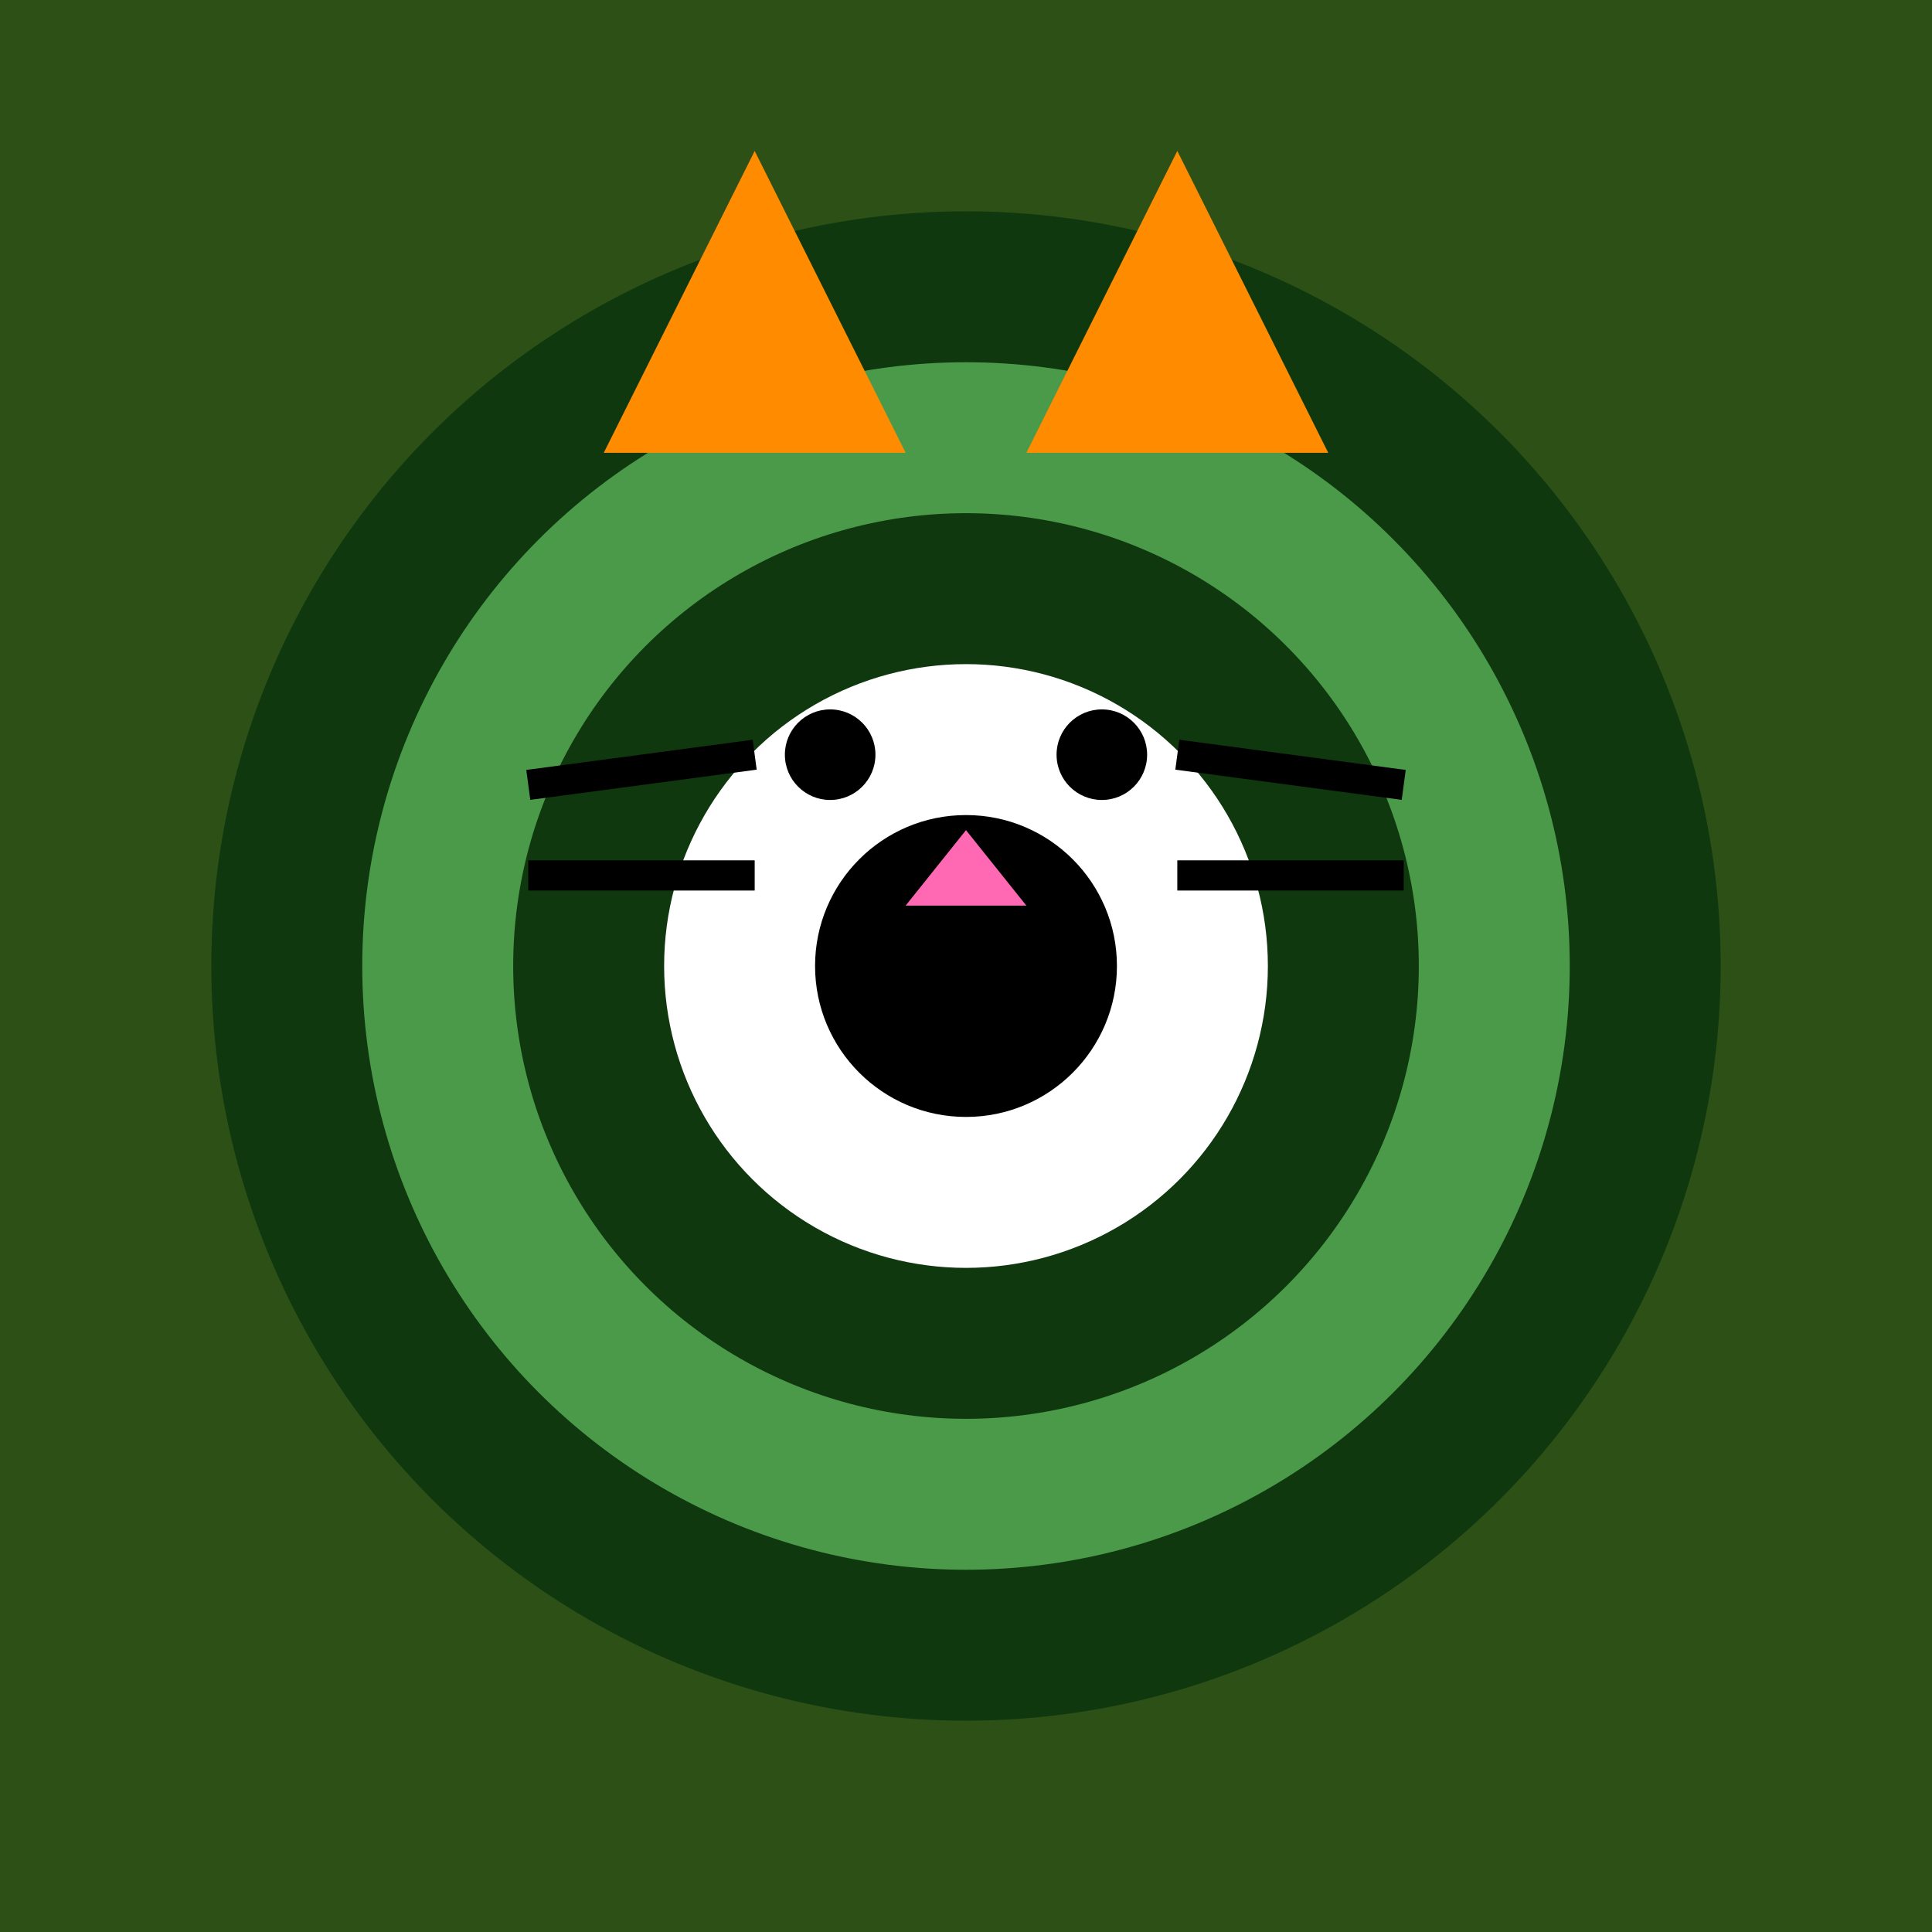 <svg height="128" width="128" xmlns="http://www.w3.org/2000/svg">
  <rect fill="#2d5016" height="128" width="128"/>
  <circle cx="64" cy="64" r="50" fill="#0f380f"/>
  <circle cx="64" cy="64" r="40" fill="#4a9a4a"/>
  <circle cx="64" cy="64" r="30" fill="#0f380f"/>
  <circle cx="64" cy="64" r="20" fill="#ffffff"/>
  <circle cx="64" cy="64" r="10" fill="#000000"/>
  
  <!-- Cat ears -->
  <polygon points="40,30 50,10 60,30" fill="#ff8c00"/>
  <polygon points="68,30 78,10 88,30" fill="#ff8c00"/>
  
  <!-- Cat face -->
  <circle cx="55" cy="50" r="3" fill="#000000"/>
  <circle cx="73" cy="50" r="3" fill="#000000"/>
  <polygon points="64,55 60,60 68,60" fill="#ff69b4"/>
  
  <!-- Whiskers -->
  <line x1="35" y1="52" x2="50" y2="50" stroke="#000000" stroke-width="2"/>
  <line x1="35" y1="58" x2="50" y2="58" stroke="#000000" stroke-width="2"/>
  <line x1="78" y1="50" x2="93" y2="52" stroke="#000000" stroke-width="2"/>
  <line x1="78" y1="58" x2="93" y2="58" stroke="#000000" stroke-width="2"/>
</svg> 